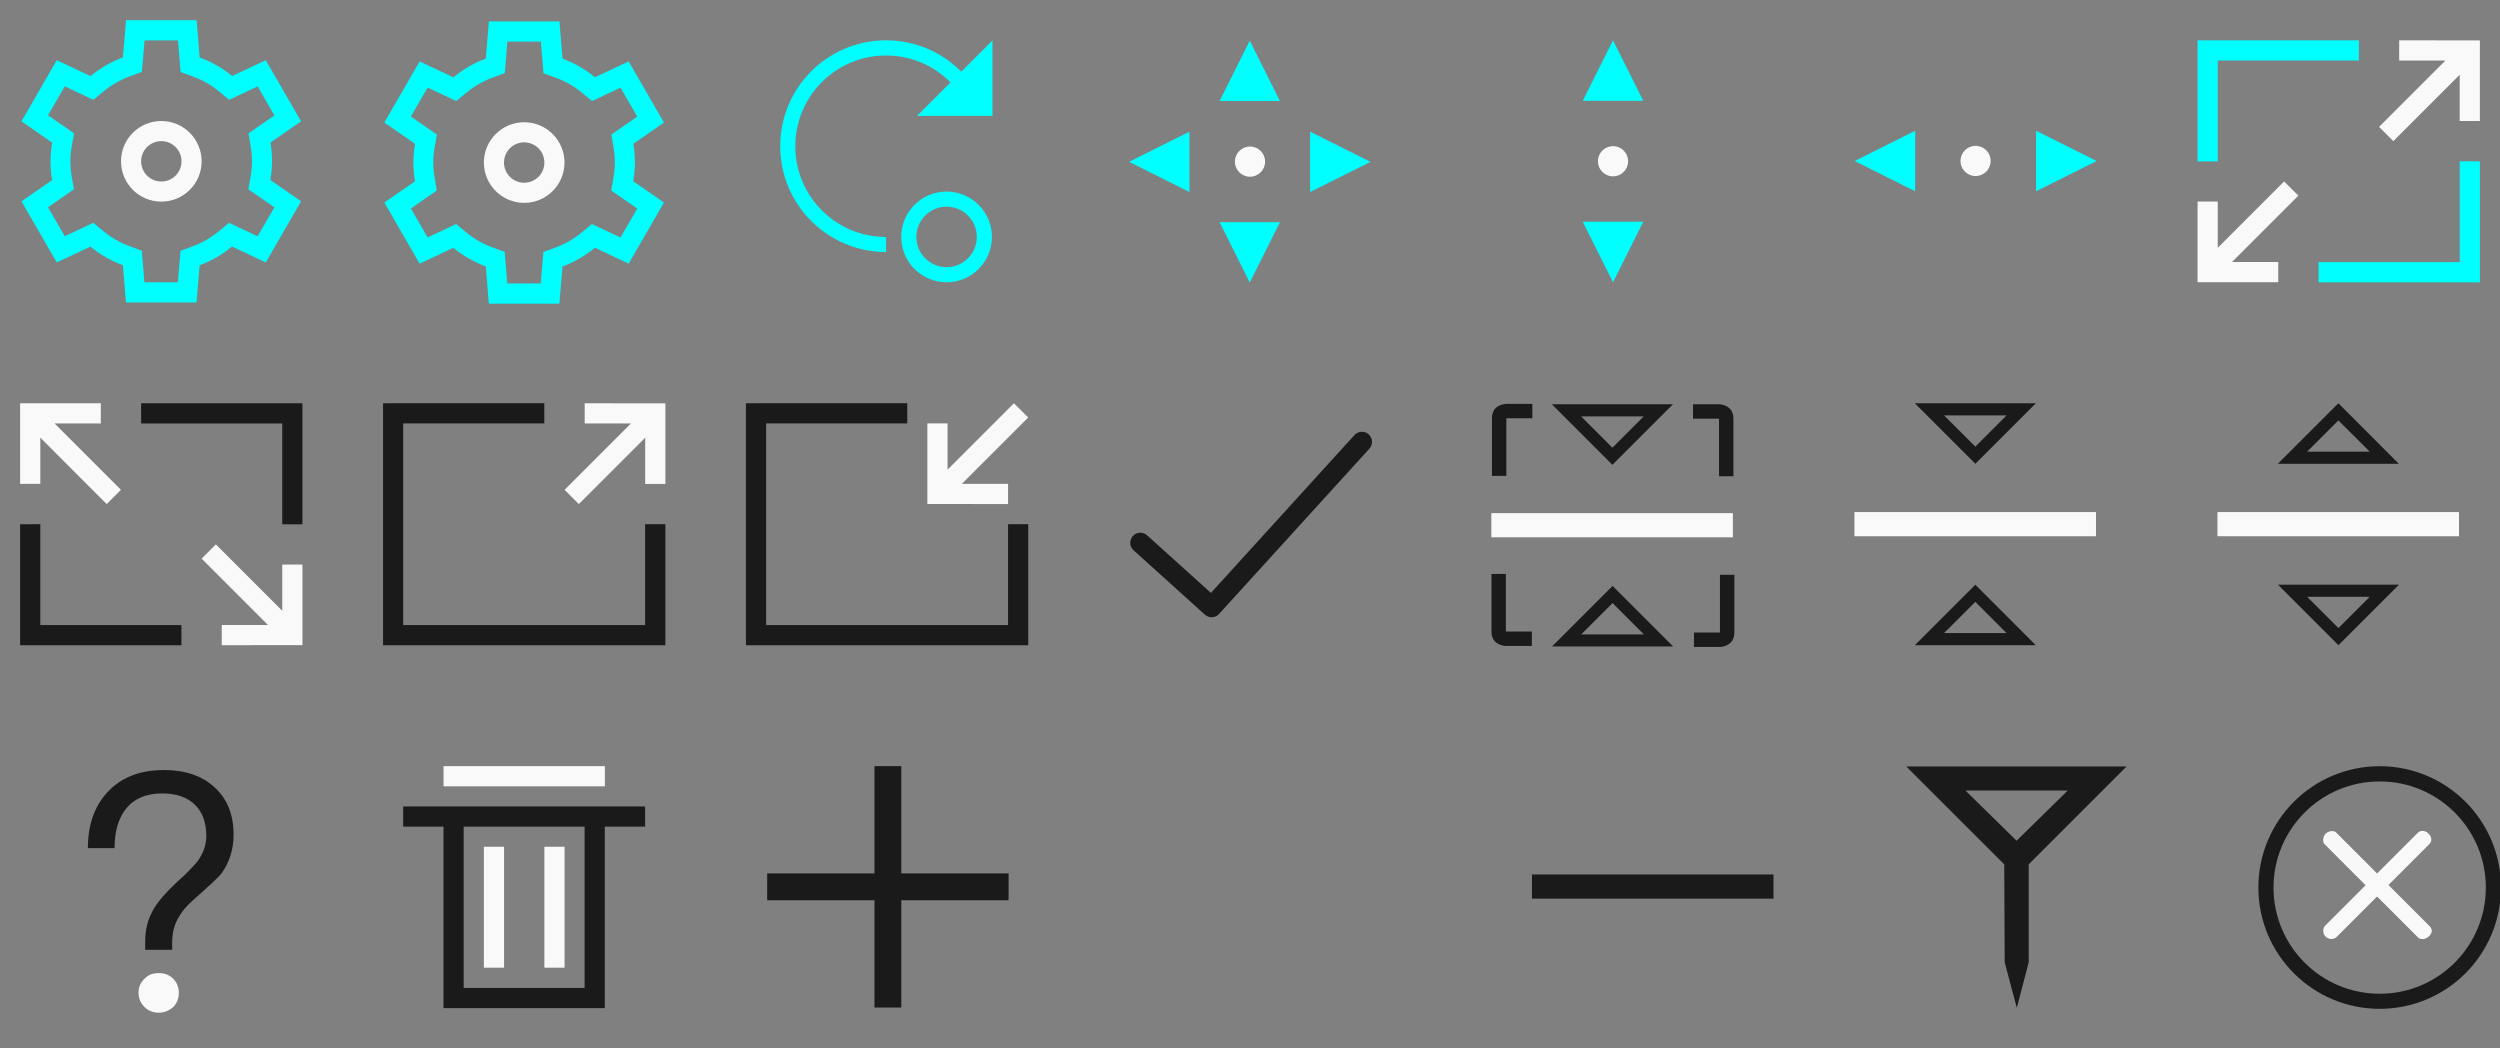 <?xml version="1.0" encoding="UTF-8" standalone="no"?>
<!-- Created with Inkscape (http://www.inkscape.org/) -->

<svg
   width="124"
   height="52"
   viewBox="0 0 32.808 13.758"
   id="svg2"
   version="1.1"
   inkscape:version="1.1.2 (0a00cf5339, 2022-02-04, custom)"
   sodipodi:docname="configuration-icons.svg"
   xmlns:inkscape="http://www.inkscape.org/namespaces/inkscape"
   xmlns:sodipodi="http://sodipodi.sourceforge.net/DTD/sodipodi-0.dtd"
   xmlns="http://www.w3.org/2000/svg"
   xmlns:svg="http://www.w3.org/2000/svg"
   xmlns:rdf="http://www.w3.org/1999/02/22-rdf-syntax-ns#"
   xmlns:cc="http://creativecommons.org/ns#"
   xmlns:dc="http://purl.org/dc/elements/1.1/">
  <rect x="0" y="0" width="32.808" height="13.758" fill="#808080" stroke="none"/>
  <defs
     id="defs4">
    <style
       type="text/css"
       id="current-color-scheme">
      .ColorScheme-Text {
        color:#1a1a1a;
      }
      .ColorScheme-Background{
        color:#1A1E24;
      }
      .ColorScheme-Highlight{
        color:#f9f9f9;
      }
      </style>
  </defs>
  <sodipodi:namedview
     id="base"
     pagecolor="#ffffff"
     bordercolor="#000000"
     borderopacity="1"
     inkscape:pageopacity="1"
     inkscape:pageshadow="2"
     inkscape:zoom="5.619045"
     inkscape:cx="60.241554"
     inkscape:cy="25.983063"
     inkscape:document-units="px"
     inkscape:current-layer="layer1"
     showgrid="true"
     units="px"
     inkscape:showpageshadow="false"
     borderlayer="true"
     inkscape:window-width="1320"
     inkscape:window-height="738"
     inkscape:window-x="0"
     inkscape:window-y="0"
     inkscape:window-maximized="1"
     fit-margin-top="0"
     fit-margin-left="0"
     fit-margin-right="0"
     fit-margin-bottom="0"
     inkscape:object-nodes="true"
     inkscape:object-paths="true"
     inkscape:snap-nodes="true"
     inkscape:snap-bbox="true"
     inkscape:snap-smooth-nodes="true"
     inkscape:pagecheckerboard="0" />
  <g
     inkscape:label="Capa 1"
     inkscape:groupmode="layer"
     id="layer1"
     transform="translate(0.529,-249.375)">
    <g
       id="size-diagonal-tr2bl"
       transform="translate(-5.292)">
      <rect
         y="249.375"
         x="33.337"
         height="4.233"
         width="4.233"
         id="rect4271"
         style="opacity:1;fill:none;fill-opacity:1;stroke:none" />
      <path
         inkscape:connector-curvature="0"
         id="rect3354"
         class="ColorScheme-Highlight"
         d="m 36.248,249.904 v 0.265 h 0.607 l -0.871,0.871 0.187,0.187 0.871,-0.871 v 0.607 h 0.265 v -1.058 h -0.265 z m -1.51,1.852 -0.871,0.871 v -0.607 h -0.265 v 1.058 h 0.265 0.794 v -0.265 h -0.607 l 0.871,-0.871 z"
         style="opacity:1;fill:currentColor;fill-opacity:1" />
      <path
         inkscape:connector-curvature="0"
         id="rect3378"
         d="m 33.602,249.904 v 0.265 0.265 0.794 0.265 h 0.265 v -0.265 -0.794 -0.265 h 0.265 1.058 0.529 v -0.265 H 35.19 34.131 33.867 Z m 3.44,1.587 v 0.265 0.794 0.265 H 36.513 35.719 35.19 v 0.265 h 0.529 0.794 0.529 0.265 v -0.529 -0.794 -0.265 z"
         style="opacity:1;fill:#00ffff;fill-opacity:1"
         class="ColorScheme-Text" />
    </g>
    <g
       id="size-diagonal-tl2br"
       inkscape:label="#g963">
      <rect
         style="opacity:1;fill:none;fill-opacity:1;stroke:none"
         id="rect4308"
         width="4.233"
         height="4.233"
         x="-0.529"
         y="254.137" />
      <rect
         y="254.667"
         x="8.4756147e-07"
         height="3.175"
         width="3.175"
         id="rect4310"
         style="opacity:1;fill:none;fill-opacity:1;stroke:none" />
      <path
         style="opacity:1;fill:currentColor;fill-opacity:1"
         d="m 2.381,257.842 v -0.265 h 0.607 l -0.871,-0.871 0.187,-0.187 0.871,0.871 v -0.607 h 0.265 v 1.058 h -0.265 z"
         id="path4312"
         inkscape:connector-curvature="0"
         class="ColorScheme-Highlight" />
      <path
         style="opacity:1;fill:currentColor;fill-opacity:1"
         d="m 3.44,254.667 v 0.265 0.265 0.794 0.265 h -0.265 v -0.265 -0.794 -0.265 H 2.91 1.852 1.323 v -0.265 h 0.529 1.058 0.265 z M -4e-7,256.254 v 0.265 0.794 0.265 h 0.529 0.794 0.529 v 0.265 H 1.323 0.529 -4e-7 -0.265 v -0.529 -0.794 -0.265 z"
         id="path4314"
         inkscape:connector-curvature="0"
         class="ColorScheme-Text" />
      <path
         inkscape:connector-curvature="0"
         id="path4316"
         d="m 0.794,254.667 v 0.265 h -0.607 l 0.871,0.871 -0.187,0.187 L 6e-7,255.118 v 0.607 h -0.265 v -1.058 H 6e-7 Z"
         style="opacity:1;fill:currentColor;fill-opacity:1"
         class="ColorScheme-Highlight" />
    </g>
    <g
       id="maximize"
       inkscape:label="#g973">
      <rect
         y="254.137"
         x="4.233"
         height="4.233"
         width="4.233"
         id="rect4318"
         style="opacity:1;fill:none;fill-opacity:1;stroke:none" />
      <rect
         style="opacity:1;fill:none;fill-opacity:1;stroke:none"
         id="rect4320"
         width="3.175"
         height="3.175"
         x="4.763"
         y="254.667" />
      <path
         inkscape:connector-curvature="0"
         id="path4322"
         d="m 7.144,254.667 v 0.265 h 0.607 l -0.871,0.871 0.187,0.187 0.871,-0.871 v 0.607 h 0.265 v -1.058 h -0.265 z"
         style="opacity:1;fill:currentColor;fill-opacity:1"
         class="ColorScheme-Highlight" />
      <path
         id="path4324"
         d="m 4.498,254.667 v 0.529 0.794 0.265 1.323 0.265 h 0.265 1.323 0.529 1.058 0.265 0.265 v -0.265 -0.265 -0.794 -0.265 H 7.937 v 0.265 0.794 0.265 H 7.673 6.615 6.085 4.762 v -1.323 -0.265 -0.794 -0.265 h 0.529 0.794 0.529 v -0.265 H 6.085 5.292 4.762 Z"
         style="opacity:1;fill:currentColor;fill-opacity:1"
         inkscape:connector-curvature="0"
         class="ColorScheme-Text" />
    </g>
    <g
       id="unmaximize"
       inkscape:label="#g983">
      <rect
         style="opacity:1;fill:none;fill-opacity:1;stroke:none"
         id="rect4333"
         width="4.233"
         height="4.233"
         x="8.996"
         y="254.137" />
      <rect
         y="254.667"
         x="9.525"
         height="3.175"
         width="3.175"
         id="rect4335"
         style="opacity:1;fill:none;fill-opacity:1;stroke:none" />
      <path
         style="opacity:1;fill:currentColor;fill-opacity:1"
         d="M 12.7,255.99 V 255.725 h -0.607 l 0.871,-0.871 -0.187,-0.187 -0.871,0.871 v -0.607 h -0.265 v 1.058 h 0.265 z"
         id="path4337"
         inkscape:connector-curvature="0"
         class="ColorScheme-Highlight" />
      <path
         inkscape:connector-curvature="0"
         style="opacity:1;fill:currentColor;fill-opacity:1"
         d="m 9.26,254.667 v 0.529 0.794 0.265 1.323 0.265 h 0.265 1.323 0.529 1.058 0.265 0.265 v -0.265 -0.265 -0.794 -0.265 h -0.265 v 0.265 0.794 0.265 H 12.435 11.377 10.848 9.525 v -1.323 -0.265 -0.794 -0.265 h 0.529 0.794 0.529 v -0.265 h -0.529 -0.794 -0.529 z"
         id="path4339"
         class="ColorScheme-Text" />
    </g>
    <g
       id="configure"
       inkscape:label="#g923"
       transform="translate(0.529)">
      <rect
         style="opacity:1;fill:none;fill-opacity:1;stroke:none"
         id="rect4156"
         width="4.233"
         height="4.233"
         x="3.704"
         y="249.375" />
      <path
         id="Path"
         d="m 5.601,249.921 -0.035,0.413 -0.158,0.058 c -0.127,0.047 -0.244,0.115 -0.348,0.201 l -0.13,0.108 -0.376,-0.177 -0.22,0.38 0.342,0.237 -0.03,0.167 c -0.012,0.066 -0.018,0.134 -0.018,0.199 4.29e-5,0.068 0.006,0.135 0.017,0.202 l 0.029,0.166 -0.34,0.236 0.22,0.38 0.374,-0.176 0.129,0.107 c 0.104,0.086 0.222,0.154 0.349,0.2 l 0.159,0.058 0.034,0.415 h 0.439 l 0.035,-0.413 0.158,-0.058 c 0.127,-0.047 0.244,-0.115 0.348,-0.201 l 0.13,-0.108 0.376,0.177 0.22,-0.38 -0.342,-0.237 0.03,-0.167 c 0.012,-0.066 0.018,-0.134 0.018,-0.199 -4.28e-5,-0.068 -0.006,-0.135 -0.017,-0.202 l -0.029,-0.166 0.34,-0.236 -0.22,-0.38 -0.374,0.176 -0.129,-0.107 c -0.104,-0.086 -0.222,-0.154 -0.349,-0.2 l -0.159,-0.058 -0.034,-0.415 z M 5.358,249.656 h 0.926 l 0.04,0.489 c 0.155,0.057 0.299,0.139 0.426,0.244 l 0.442,-0.208 0.463,0.802 -0.402,0.279 c 0.014,0.081 0.021,0.164 0.021,0.246 -4.498e-4,0.082 -0.008,0.164 -0.022,0.245 l 0.403,0.28 -0.463,0.802 -0.443,-0.209 c -0.127,0.105 -0.271,0.189 -0.425,0.246 l -0.041,0.488 H 5.357 l -0.04,-0.489 c -0.155,-0.057 -0.299,-0.139 -0.426,-0.244 l -0.442,0.208 -0.463,-0.802 0.402,-0.279 c -0.014,-0.081 -0.021,-0.164 -0.021,-0.246 4.522e-4,-0.082 0.008,-0.164 0.022,-0.245 l -0.403,-0.28 0.463,-0.802 0.443,0.209 c 0.127,-0.106 0.271,-0.189 0.425,-0.246 z"
         inkscape:connector-curvature="0"
         class="ColorScheme-Text"
         style="opacity:1;fill:#00ffff;fill-opacity:1" />
      <path
         id="Combined-Shape-6"
         d="m 5.821,250.979 c 0.292,0 0.529,0.237 0.529,0.529 0,0.292 -0.237,0.529 -0.529,0.529 -0.292,0 -0.529,-0.237 -0.529,-0.529 0,-0.292 0.237,-0.529 0.529,-0.529 z m 0,0.794 c 0.146,0 0.265,-0.118 0.265,-0.265 0,-0.146 -0.118,-0.265 -0.265,-0.265 -0.146,0 -0.265,0.118 -0.265,0.265 0,0.146 0.118,0.265 0.265,0.265 z"
         inkscape:connector-curvature="0"
         class="ColorScheme-Highlight"
         style="opacity:1;fill:currentColor;fill-opacity:1" />
    </g>
    <g
       transform="translate(-4.233,-0.016)"
       id="menu"
       inkscape:label="#g923">
      <rect
         style="opacity:1;fill:none;fill-opacity:1;stroke:none"
         id="rect4156-6"
         width="4.233"
         height="4.233"
         x="3.704"
         y="249.375" />
      <path
         id="Path-7"
         d="m 5.601,249.921 -0.035,0.413 -0.158,0.058 c -0.127,0.047 -0.244,0.115 -0.348,0.201 l -0.13,0.108 -0.376,-0.177 -0.22,0.38 0.342,0.237 -0.03,0.167 c -0.012,0.066 -0.018,0.134 -0.018,0.199 4.29e-5,0.068 0.006,0.135 0.017,0.202 l 0.029,0.166 -0.34,0.236 0.22,0.38 0.374,-0.176 0.129,0.107 c 0.104,0.086 0.222,0.154 0.349,0.2 l 0.159,0.058 0.034,0.415 h 0.439 l 0.035,-0.413 0.158,-0.058 c 0.127,-0.047 0.244,-0.115 0.348,-0.201 l 0.13,-0.108 0.376,0.177 0.22,-0.38 -0.342,-0.237 0.03,-0.167 c 0.012,-0.066 0.018,-0.134 0.018,-0.199 -4.28e-5,-0.068 -0.006,-0.135 -0.017,-0.202 l -0.029,-0.166 0.34,-0.236 -0.22,-0.38 -0.374,0.176 -0.129,-0.107 c -0.104,-0.086 -0.222,-0.154 -0.349,-0.2 l -0.159,-0.058 -0.034,-0.415 z M 5.358,249.656 h 0.926 l 0.04,0.489 c 0.155,0.057 0.299,0.139 0.426,0.244 l 0.442,-0.208 0.463,0.802 -0.402,0.279 c 0.014,0.081 0.021,0.164 0.021,0.246 -4.498e-4,0.082 -0.008,0.164 -0.022,0.245 l 0.403,0.28 -0.463,0.802 -0.443,-0.209 c -0.127,0.105 -0.271,0.189 -0.425,0.246 l -0.041,0.488 H 5.357 l -0.04,-0.489 c -0.155,-0.057 -0.299,-0.139 -0.426,-0.244 l -0.442,0.208 -0.463,-0.802 0.402,-0.279 c -0.014,-0.081 -0.021,-0.164 -0.021,-0.246 4.522e-4,-0.082 0.008,-0.164 0.022,-0.245 l -0.403,-0.28 0.463,-0.802 0.443,0.209 c 0.127,-0.106 0.271,-0.189 0.425,-0.246 z"
         inkscape:connector-curvature="0"
         class="ColorScheme-Text"
         style="opacity:1;fill:#00ffff;fill-opacity:1" />
      <path
         id="Combined-Shape-6-5"
         d="m 5.821,250.979 c 0.292,0 0.529,0.237 0.529,0.529 0,0.292 -0.237,0.529 -0.529,0.529 -0.292,0 -0.529,-0.237 -0.529,-0.529 0,-0.292 0.237,-0.529 0.529,-0.529 z m 0,0.794 c 0.146,0 0.265,-0.118 0.265,-0.265 0,-0.146 -0.118,-0.265 -0.265,-0.265 -0.146,0 -0.265,0.118 -0.265,0.265 0,0.146 0.118,0.265 0.265,0.265 z"
         inkscape:connector-curvature="0"
         class="ColorScheme-Highlight"
         style="opacity:1;fill:currentColor;fill-opacity:1" />
    </g>
    <g
       id="rotate"
       inkscape:label="#g994"
       transform="translate(9.525)">
      <rect
         y="249.375"
         x="-0.529"
         height="4.233"
         width="4.233"
         id="rect4176"
         style="opacity:1;fill:none;fill-opacity:1;stroke:none" />
      <rect
         style="opacity:1;fill:none;fill-opacity:1;stroke:none"
         id="rect4178"
         width="3.175"
         height="3.175"
         x="1.3722046e-06"
         y="249.904" />
      <path
         id="Path-3"
         d="m 2.368,252.087 c -0.219,0 -0.397,0.178 -0.397,0.397 0,0.219 0.178,0.397 0.397,0.397 0.219,0 0.397,-0.178 0.397,-0.397 0,-0.219 -0.178,-0.397 -0.397,-0.397 z m 0,-0.198 c 0.329,0 0.595,0.267 0.595,0.595 0,0.329 -0.267,0.595 -0.595,0.595 -0.329,0 -0.595,-0.267 -0.595,-0.595 0,-0.329 0.267,-0.595 0.595,-0.595 z"
         inkscape:connector-curvature="0"
         class="ColorScheme-Highlight"
         style="opacity:1;fill:#00ffff;fill-opacity:1" />
      <path
         id="Combined-Shape"
         d="m 1.574,252.682 c -0.767,0 -1.389,-0.622 -1.389,-1.389 0,-0.767 0.622,-1.389 1.389,-1.389 0.392,0 0.746,0.162 0.999,0.424 l 0.09,0.37 H 2.605 c -0.206,-0.356 -0.591,-0.595 -1.031,-0.595 -0.658,0 -1.191,0.533 -1.191,1.191 0,0.658 0.533,1.191 1.191,1.191 z"
         inkscape:connector-curvature="0"
         class="ColorScheme-Text"
         style="opacity:1;fill:#00ffff;fill-opacity:1" />
      <polygon
         points="9.214,14.018 12.75,10.482 16.286,14.018 "
         transform="matrix(-0.14,0.14,-0.14,-0.14,6.223,250.578)"
         id="Triangle"
         class="ColorScheme-Text"
         style="opacity:1;fill:#00ffff;fill-opacity:1" />
    </g>
    <g
       id="help"
       inkscape:label="#g1006"
       transform="translate(0,9.525)">
      <rect
         y="249.375"
         x="-0.529"
         height="4.233"
         width="4.233"
         id="rect4420"
         style="opacity:1;fill:none;fill-opacity:1;stroke:none" />
      <rect
         style="opacity:1;fill:none;fill-opacity:1;stroke:none"
         id="rect4422"
         width="3.175"
         height="3.175"
         x="8.4756147e-07"
         y="249.904" />
      <g
         transform="matrix(1.015,0,0,1.015,3.187,-3.712)"
         id="g954">
        <path
           inkscape:connector-curvature="0"
           style="opacity:1;fill:currentColor;fill-opacity:1"
           class="ColorScheme-Text"
           d="m -1.546,249.918 c 0.276,0 0.5,0.073 0.664,0.229 0.16,0.147 0.241,0.349 0.241,0.608 0,0.194 -0.056,0.362 -0.16,0.505 -0.043,0.052 -0.164,0.164 -0.354,0.332 -0.091,0.078 -0.155,0.155 -0.198,0.233 -0.056,0.095 -0.082,0.203 -0.082,0.319 v 0.099 h -0.349 v -0.099 c 0,-0.142 0.026,-0.267 0.082,-0.375 0.056,-0.129 0.203,-0.293 0.436,-0.5 0.069,-0.069 0.116,-0.121 0.147,-0.155 0.082,-0.108 0.125,-0.22 0.125,-0.341 0,-0.172 -0.047,-0.306 -0.142,-0.401 -0.103,-0.103 -0.246,-0.151 -0.427,-0.151 -0.211,0 -0.371,0.069 -0.479,0.211 -0.091,0.121 -0.138,0.285 -0.138,0.496 h -0.345 c 0,-0.302 0.086,-0.543 0.254,-0.724 0.177,-0.19 0.418,-0.285 0.724,-0.285 z"
           id="path948" />
        <path
           inkscape:connector-curvature="0"
           class="ColorScheme-Highlight"
           style="opacity:1;fill:currentColor;fill-opacity:1"
           d="m -1.607,252.544 c 0.073,0 0.134,0.022 0.185,0.073 0.047,0.047 0.073,0.108 0.073,0.181 0,0.078 -0.026,0.138 -0.073,0.185 -0.052,0.047 -0.116,0.073 -0.185,0.073 -0.078,0 -0.138,-0.026 -0.185,-0.073 -0.052,-0.052 -0.078,-0.112 -0.078,-0.185 0,-0.073 0.026,-0.134 0.078,-0.181 0.047,-0.052 0.108,-0.073 0.185,-0.073 z"
           id="path8" />
      </g>
    </g>
    <g
       id="move"
       inkscape:label="#g1201"
       transform="translate(14.288)">
      <rect
         style="opacity:1;fill:none;fill-opacity:1;stroke:none"
         id="rect4213"
         width="4.233"
         height="4.233"
         x="-0.529"
         y="249.375" />
      <rect
         y="249.904"
         x="3.3351441e-06"
         height="3.175"
         width="3.175"
         id="rect4215"
         style="opacity:1;fill:none;fill-opacity:1;stroke:none" />
      <g
         transform="translate(0,0.136)"
         id="g1188">
        <polygon
           style="opacity:1;fill:#00ffff;fill-opacity:1"
           class="ColorScheme-Text"
           id="Path-70"
           points="6,4 10,4 8,0 "
           transform="matrix(0.198,0,0,-0.198,8e-8,252.947)" />
        <polygon
           style="opacity:1;fill:#00ffff;fill-opacity:1"
           class="ColorScheme-Text"
           id="polygon9"
           points="0,8 4,10 4,6 "
           transform="matrix(0.198,0,0,-0.198,8e-8,252.947)" />
        <polygon
           style="opacity:1;fill:#00ffff;fill-opacity:1"
           class="ColorScheme-Text"
           id="polygon11"
           points="12,10 16,8 12,6 "
           transform="matrix(0.198,0,0,-0.198,8e-8,252.947)" />
        <path
           style="opacity:1;fill:currentColor;fill-opacity:1"
           class="ColorScheme-Highlight"
           inkscape:connector-curvature="0"
           d="m 1.587,251.558 c -0.11,0 -0.198,-0.088 -0.198,-0.198 0,-0.11 0.089,-0.198 0.198,-0.198 0.11,0 0.198,0.088 0.198,0.198 0,0.11 -0.089,0.198 -0.198,0.198 z"
           id="path13" />
        <polygon
           id="Path-70-6"
           points="10,4 8,0 6,4 "
           style="opacity:1;fill:#00ffff;fill-opacity:1"
           class="ColorScheme-Text"
           transform="matrix(0.198,0,0,0.198,3e-8,249.772)" />
      </g>
    </g>
    <g
       id="size-vertical"
       inkscape:label="#g1060">
      <rect
         style="opacity:1;fill:none;fill-opacity:1;stroke:none"
         id="rect4213-1"
         width="4.233"
         height="4.233"
         x="18.522"
         y="249.371" />
      <path
         inkscape:connector-curvature="0"
         id="Path-70-9"
         d="m 20.639,249.904 -0.397,0.794 h 0.794 z m -0.397,2.381 0.397,0.794 0.397,-0.794 z"
         class="ColorScheme-Text"
         style="opacity:1;fill:#00ffff;fill-opacity:1" />
      <path
         id="path13-2"
         d="m 20.639,251.689 c -0.11,0 -0.198,-0.088 -0.198,-0.198 0,-0.11 0.088,-0.198 0.198,-0.198 0.11,0 0.198,0.088 0.198,0.198 0,0.11 -0.088,0.198 -0.198,0.198 z"
         inkscape:connector-curvature="0"
         class="ColorScheme-Highlight"
         style="opacity:1;fill:currentColor;fill-opacity:1" />
    </g>
    <g
       id="size-horizontal"
       inkscape:label="#g1045">
      <rect
         transform="rotate(90)"
         style="opacity:1;fill:none;fill-opacity:1;stroke:none"
         id="rect4213-1-5"
         width="4.233"
         height="4.233"
         x="249.371"
         y="-27.518" />
      <path
         inkscape:connector-curvature="0"
         id="Path-70-9-2"
         d="m 24.604,251.091 -0.794,0.397 0.794,0.397 z m 1.587,0 v 0.794 l 0.794,-0.397 z"
         class="ColorScheme-Text"
         style="opacity:1;fill:#00ffff;fill-opacity:1" />
      <path
         id="path13-2-8"
         d="m 25.199,251.487 c 0,-0.11 0.088,-0.198 0.198,-0.198 0.11,0 0.198,0.088 0.198,0.198 0,0.11 -0.088,0.198 -0.198,0.198 -0.11,0 -0.198,-0.088 -0.198,-0.198 z"
         inkscape:connector-curvature="0"
         class="ColorScheme-Highlight"
         style="opacity:1;fill:currentColor;fill-opacity:1" />
    </g>
    <g
       id="add"
       inkscape:label="#g1340"
       transform="translate(9.525,9.525)">
      <rect
         y="249.375"
         x="-0.529"
         height="4.233"
         width="4.233"
         id="rect4488"
         style="opacity:1;fill:none;fill-opacity:1;stroke:none" />
      <rect
         style="opacity:1;fill:none;fill-opacity:1;stroke:none"
         id="rect4490"
         width="3.175"
         height="3.175"
         x="2.1853027e-07"
         y="249.904" />
      <g
         id="list-add"
         style="opacity:1;fill:currentColor;fill-opacity:1"
         class="ColorScheme-Text"
         transform="matrix(0.352,0,0,0.352,-2.45,247.44)">
        <g
           transform="translate(7,7)"
           id="24"
           class="ColorScheme-Text"
           style="fill:currentColor;fill-opacity:1;fill-rule:nonzero">
          <polygon
             style="opacity:1;fill:currentColor;fill-opacity:1"
             class="ColorScheme-Text"
             points="4,9 5,9 5,5 9,5 9,4 5,4 5,0 4,0 4,4 0,4 0,5 4,5 "
             id="Shape" />
        </g>
      </g>
    </g>
    <g
       id="g1102"
       transform="translate(-5.292)">
      <rect
         style="opacity:1;fill:none;fill-opacity:1;stroke:none"
         id="rect4502"
         width="4.233"
         height="4.233"
         x="24.342"
         y="258.9" />
      <polygon
         transform="matrix(0.317,0,0,0.317,22.648,257.364)"
         style="opacity:1;fill:currentColor;fill-opacity:1"
         class="ColorScheme-Text"
         id="Shape-7"
         points="17,11 7,11 7,12 17,12 " />
    </g>
    <g
       id="filter"
       inkscape:label="#g1092"
       transform="translate(5.292)">
      <rect
         y="258.9"
         x="18.521"
         height="4.233"
         width="4.233"
         id="rect4527"
         style="opacity:1;fill:none;fill-opacity:1;stroke:none" />
      <path
         sodipodi:nodetypes="cccccccccccc"
         id="Combined-Shape-1"
         d="m 19.195,259.433 h 2.892 l -1.285,1.285 v 1.286 l -0.156,0.597 -0.159,-0.597 -0.006,-1.286 z m 0.776,0.316 0.672,0.659 0.672,-0.659 z"
         inkscape:connector-curvature="0"
         class="ColorScheme-Text"
         style="opacity:1;fill:currentColor;fill-opacity:1" />
    </g>
    <g
       id="close"
       inkscape:label="#g1030"
       transform="translate(-5.292)">
      <rect
         y="258.9"
         x="33.867"
         height="4.233"
         width="4.233"
         id="rect4253"
         style="opacity:1;fill:none;fill-opacity:1;stroke:none" />
      <path
         id="Combined-Shape-3"
         d="m 35.992,259.43 c 0.879,0 1.592,0.713 1.592,1.592 0,0.422 -0.168,0.827 -0.466,1.126 -0.299,0.299 -0.704,0.466 -1.126,0.466 -0.879,0 -1.592,-0.713 -1.592,-1.592 0,-0.879 0.713,-1.592 1.592,-1.592 z m 0,2.986 c 0.77,0 1.393,-0.624 1.393,-1.393 0,-0.77 -0.624,-1.393 -1.393,-1.393 -0.77,0 -1.393,0.624 -1.393,1.393 0,0.77 0.624,1.393 1.393,1.393 z"
         inkscape:connector-curvature="0"
         class="ColorScheme-Text"
         style="opacity:1;fill:currentColor;fill-opacity:1" />
      <path
         inkscape:connector-curvature="0"
         d="m 36.499,260.297 -0.541,0.541 -0.54,-0.541 c -0.02,-0.02 -0.089,-0.027 -0.134,0.018 -0.045,0.045 -0.039,0.113 -0.019,0.134 l 0.542,0.543 -0.533,0.533 c -0.02,0.02 -0.042,0.092 0.009,0.142 0.051,0.051 0.122,0.026 0.142,0.006 l 0.533,-0.533 0.539,0.539 c 0.021,0.021 0.087,0.039 0.145,-0.02 0.059,-0.059 0.026,-0.109 0.007,-0.128 l -0.542,-0.542 0.539,-0.539 c 0.011,-0.01 0.053,-0.07 -0.011,-0.134 -0.064,-0.064 -0.126,-0.029 -0.135,-0.019 z"
         id="Shape-6"
         class="ColorScheme-Highlight"
         style="opacity:1;fill:currentColor;fill-opacity:1" />
    </g>
    <g
       id="status"
       inkscape:label="#g955"
       transform="translate(14.288,4.762)">
      <rect
         y="249.375"
         x="-0.529"
         height="4.233"
         width="4.233"
         id="rect4341"
         style="opacity:1;fill:none;fill-opacity:1;stroke:none" />
      <rect
         style="opacity:1;fill:none;fill-opacity:1;stroke:none"
         id="rect4343"
         width="3.175"
         height="3.175"
         x="2.3814698e-06"
         y="249.904" />
      <g
         id="object-select"
         class="ColorScheme-Text"
         style="opacity:1;fill:currentColor;fill-opacity:1"
         transform="matrix(0.265,0,0,0.265,-1.571,248.42)">
        <g
           transform="translate(5,7)"
           id="59"
           class="ColorScheme-Text"
           style="fill:currentColor;fill-opacity:1;fill-rule:nonzero">
          <path
             style="opacity:1;fill:currentColor;fill-opacity:1"
             class="ColorScheme-Text"
             id="Path-3-3"
             d="M 4.982,7.995 12.09,0.179 c 0.186,-0.204 0.502,-0.219 0.706,-0.034 0.204,0.186 0.219,0.502 0.034,0.706 L 5.387,9.036 C 5.202,9.24 4.887,9.256 4.682,9.071 L 1.151,5.885 C 0.946,5.7 0.929,5.384 1.114,5.179 1.299,4.974 1.616,4.958 1.821,5.143 Z"
             inkscape:connector-curvature="0" />
        </g>
      </g>
    </g>
    <g
       id="restore"
       inkscape:label="#g1015"
       transform="translate(-5.292)">
      <rect
         style="opacity:1;fill:none;fill-opacity:1;stroke:none"
         id="rect4414"
         width="4.233"
         height="4.233"
         x="33.338"
         y="254.137" />
      <polygon
         transform="matrix(0.317,0,0,0.317,31.644,252.608)"
         class="ColorScheme-Highlight"
         style="opacity:1;fill:currentColor;fill-opacity:1"
         id="Shape-7-6"
         points="7,11 7,12 17,12 17,11 " />
      <path
         inkscape:connector-curvature="0"
         id="Shape-2"
         class="ColorScheme-Text"
         d="m 35.45,254.667 -0.794,0.794 h 1.587 z m 0,0.225 0.411,0.41 h -0.821 z m -0.793,2.156 0.794,0.794 0.794,-0.794 z m 0.383,0.159 h 0.821 l -0.41,0.41 z"
         style="opacity:1;fill:currentColor;fill-opacity:1" />
    </g>
    <g
       id="collapse"
       inkscape:label="#g1085">
      <rect
         style="opacity:1;fill:none;fill-opacity:1;stroke:none"
         id="rect4414-0"
         width="4.233"
         height="4.233"
         x="23.281"
         y="254.137" />
      <polygon
         transform="matrix(0.317,0,0,0.317,21.588,252.608)"
         class="ColorScheme-Highlight"
         style="opacity:1;fill:currentColor;fill-opacity:1"
         id="Shape-7-6-6"
         points="17,12 17,11 7,11 7,12 " />
      <path
         inkscape:connector-curvature="0"
         id="Shape-2-6"
         class="ColorScheme-Text"
         d="m 24.6,254.667 0.794,0.794 0.794,-0.794 z m 0.383,0.159 h 0.821 l -0.41,0.41 z m 0.411,2.222 -0.794,0.794 h 1.587 z m 0,0.225 0.41,0.41 h -0.821 z"
         style="opacity:1;fill:currentColor;fill-opacity:1" />
    </g>
    <g
       id="return-to-source"
       inkscape:label="#g1290"
       transform="translate(19.05,4.762)">
      <g
         transform="translate(-0.002,0.015)"
         inkscape:label="#g1133"
         id="collapse-8">
        <rect
           y="249.375"
           x="-0.531"
           height="4.233"
           width="4.233"
           id="rect4414-0-7"
           style="opacity:1;fill:none;fill-opacity:1;stroke:none" />
        <rect
           style="opacity:1;fill:none;fill-opacity:1;stroke:none"
           id="rect4416-9-9"
           width="3.175"
           height="3.175"
           x="-0.002"
           y="249.904" />
        <g
           id="g1122-2">
          <polygon
             transform="matrix(0.317,0,0,0.317,-2.225,247.845)"
             class="ColorScheme-Highlight"
             style="opacity:1;fill:currentColor;fill-opacity:1"
             id="Shape-7-6-6-0"
             points="7,12 17,12 17,11 7,11 " />
          <g
             style="opacity:1;fill:currentColor;fill-opacity:1"
             class="ColorScheme-Text"
             id="108-0-2"
             transform="matrix(0.159,0,0,-0.159,0.788,250.698)">
            <path
               inkscape:connector-curvature="0"
               d="M 5,1.414 2.414,4 H 7.586 Z M 5,0 10,5 H 0 Z"
               id="Shape-2-6-3"
               class="ColorScheme-Text"
               style="opacity:1;fill:currentColor;fill-opacity:1" />
          </g>
          <g
             id="pan-up-9-2-7"
             style="opacity:1;fill:currentColor;fill-opacity:1"
             class="ColorScheme-Text"
             transform="matrix(0.159,0,0,0.159,-0.323,250.856)">
            <g
               transform="translate(7,9)"
               id="108-1-6-5"
               class="ColorScheme-Text"
               style="fill:currentColor;fill-opacity:1;fill-rule:nonzero">
              <path
                 style="opacity:1;fill:currentColor;fill-opacity:1"
                 class="ColorScheme-Text"
                 id="Shape-2-2-1-9"
                 d="M 5,1.414 2.414,4 H 7.586 Z M 5,0 10,5 H 0 Z"
                 inkscape:connector-curvature="0" />
            </g>
          </g>
        </g>
      </g>
      <path
         transform="matrix(0.265,0,0,0.265,-0.529,249.375)"
         id="path17"
         d="m 13.287,10.496 v 2.857 H 12 v 0.715 h 1.287 c 0,0 0.715,-5.5e-4 0.715,-0.715 v -2.857 z"
         style="opacity:1;fill:currentColor;fill-opacity:1"
         class="ColorScheme-Text"
         inkscape:connector-curvature="0" />
      <path
         id="path17-2"
         d="m 2.98,250.863 v -0.756 H 2.639 v -0.189 h 0.341 c 0,0 0.189,1.4e-4 0.189,0.189 v 0.756 z"
         style="opacity:1;fill:currentColor;fill-opacity:1"
         class="ColorScheme-Text"
         inkscape:connector-curvature="0" />
      <path
         id="path17-2-2"
         d="m 0.189,250.858 v -0.756 h 0.341 v -0.189 h -0.341 c 0,0 -0.189,1.4e-4 -0.189,0.189 v 0.756 z"
         style="opacity:1;fill:currentColor;fill-opacity:1"
         class="ColorScheme-Text"
         inkscape:connector-curvature="0" />
      <path
         id="path17-2-2-8"
         d="m 0.183,252.145 v 0.756 h 0.341 v 0.189 H 0.183 c 0,0 -0.189,-1.4e-4 -0.189,-0.189 v -0.756 z"
         style="opacity:1;fill:currentColor;fill-opacity:1"
         class="ColorScheme-Text"
         inkscape:connector-curvature="0" />
    </g>
    <g
       id="delete"
       inkscape:label="#g985">
      <rect
         style="opacity:1;fill:none;fill-opacity:1;stroke:none"
         id="rect4456"
         width="4.233"
         height="4.233"
         x="4.233"
         y="258.9" />
      <path
         inkscape:connector-curvature="0"
         id="rect965"
         class="ColorScheme-Highlight"
         d="m 5.292,259.429 v 0.265 h 2.117 v -0.265 z m 0.529,1.058 v 1.587 h 0.265 v -1.587 z m 0.794,0 v 1.587 h 0.265 v -1.587 z"
         style="opacity:1;fill:currentColor;fill-opacity:1" />
      <path
         inkscape:connector-curvature="0"
         id="rect973"
         class="ColorScheme-Text"
         d="m 4.762,259.958 v 0.265 h 0.529 v 2.117 0.265 h 2.117 v -0.265 -2.117 h 0.529 v -0.265 z m 0.794,0.265 h 1.587 v 2.117 h -1.587 z"
         style="opacity:1;fill:currentColor;fill-opacity:1" />
    </g>
  </g>
</svg>
